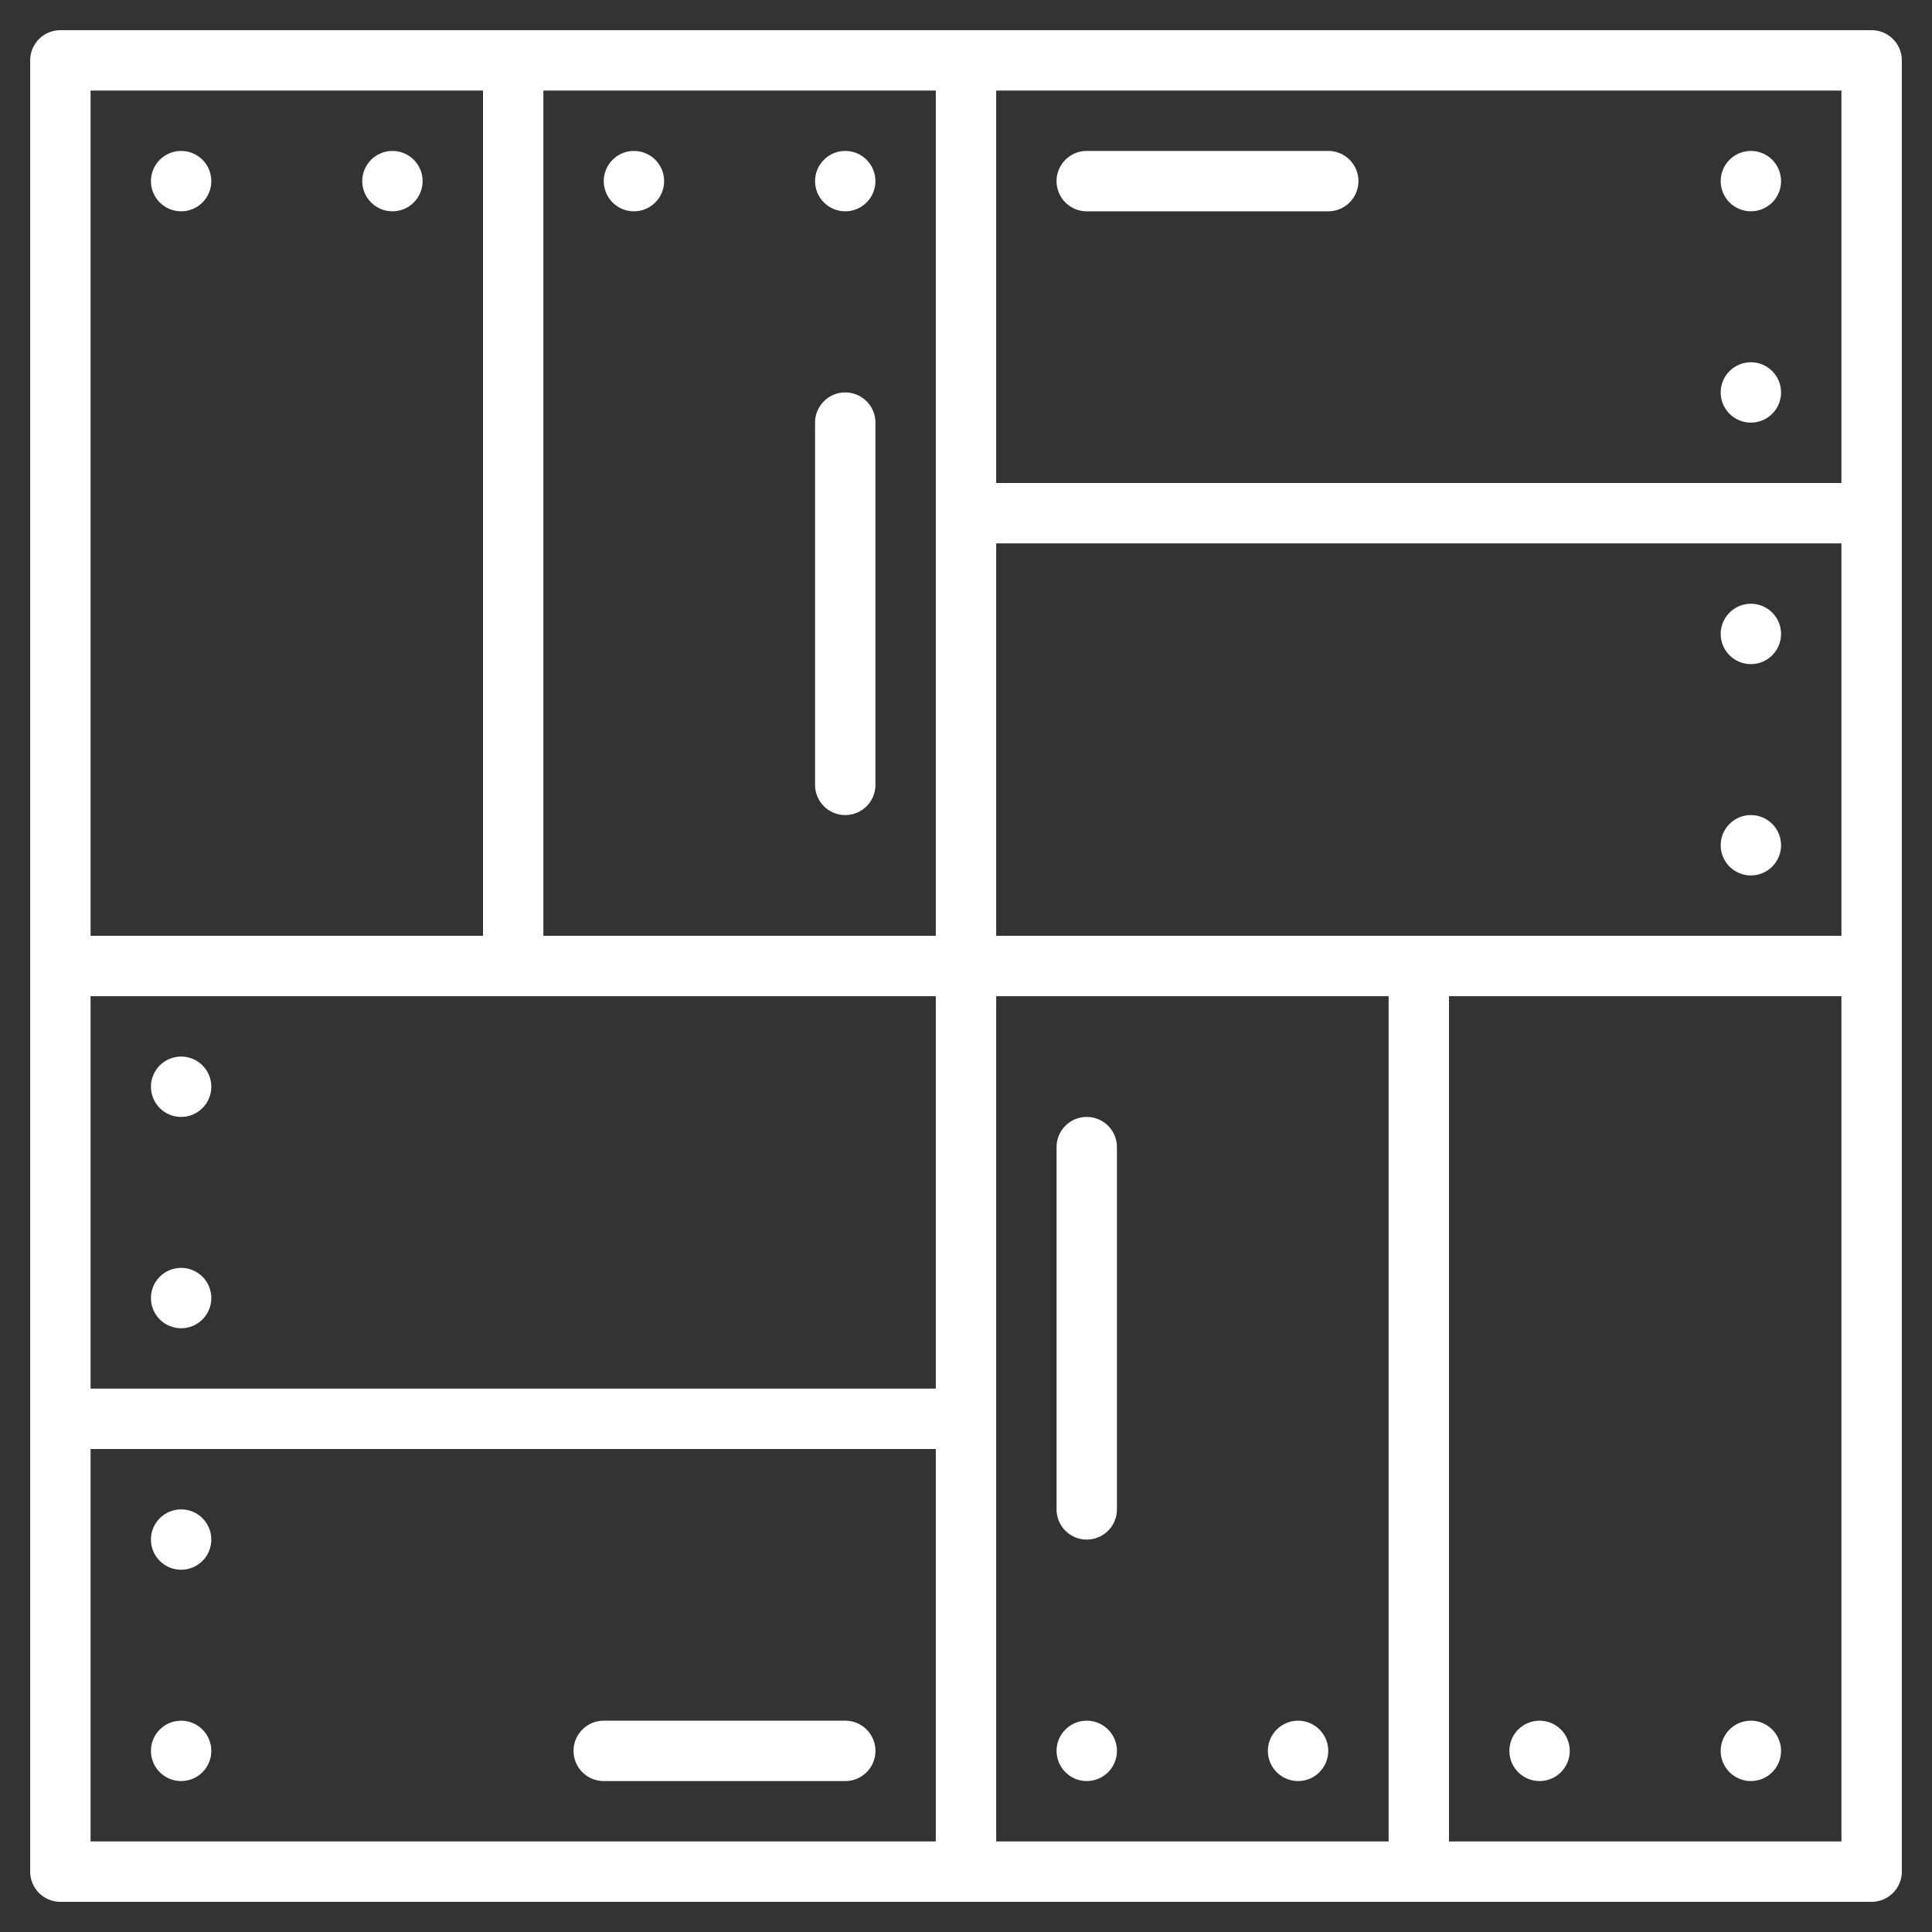 <svg viewBox="0 0 64 64" fill="#fff" height="48" width="48" xmlns="http://www.w3.org/2000/svg"><rect x="0" y="0" width="64" height="64" fill="#333333" stroke="none"/><circle cx="6" cy="6" r="1"/><circle cx="13" cy="6" r="1"/><circle cx="21" cy="6" r="1"/><circle cx="28" cy="6" r="1"/><path d="m62 1h-60a1 1 0 0 0 -1 1v60a1 1 0 0 0 1 1h60a1 1 0 0 0 1-1v-60a1 1 0 0 0 -1-1zm-29 30v-13h28v13zm-2 15h-28v-13h28zm30-30h-28v-13h28zm-30-13v28h-13v-28zm-28 0h13v28h-13zm0 45h28v13h-28zm30 13v-28h13v28zm28 0h-13v-28h13z"/><circle cx="58" cy="6" r="1"/><circle cx="58" cy="13" r="1"/><circle cx="58" cy="21" r="1"/><circle cx="58" cy="28" r="1"/><path d="m28 27a1 1 0 0 0 1-1v-12a1 1 0 0 0 -2 0v12a1 1 0 0 0 1 1z"/><path d="m36 7h8a1 1 0 0 0 0-2h-8a1 1 0 0 0 0 2z"/><circle cx="58" cy="58" r="1"/><circle cx="51" cy="58" r="1"/><circle cx="43" cy="58" r="1"/><circle cx="36" cy="58" r="1"/><circle cx="6" cy="58" r="1"/><circle cx="6" cy="51" r="1"/><circle cx="6" cy="43" r="1"/><circle cx="6" cy="36" r="1"/><path d="m36 37a1 1 0 0 0 -1 1v12a1 1 0 0 0 2 0v-12a1 1 0 0 0 -1-1z"/><path d="m28 57h-8a1 1 0 0 0 0 2h8a1 1 0 0 0 0-2z"/></svg>